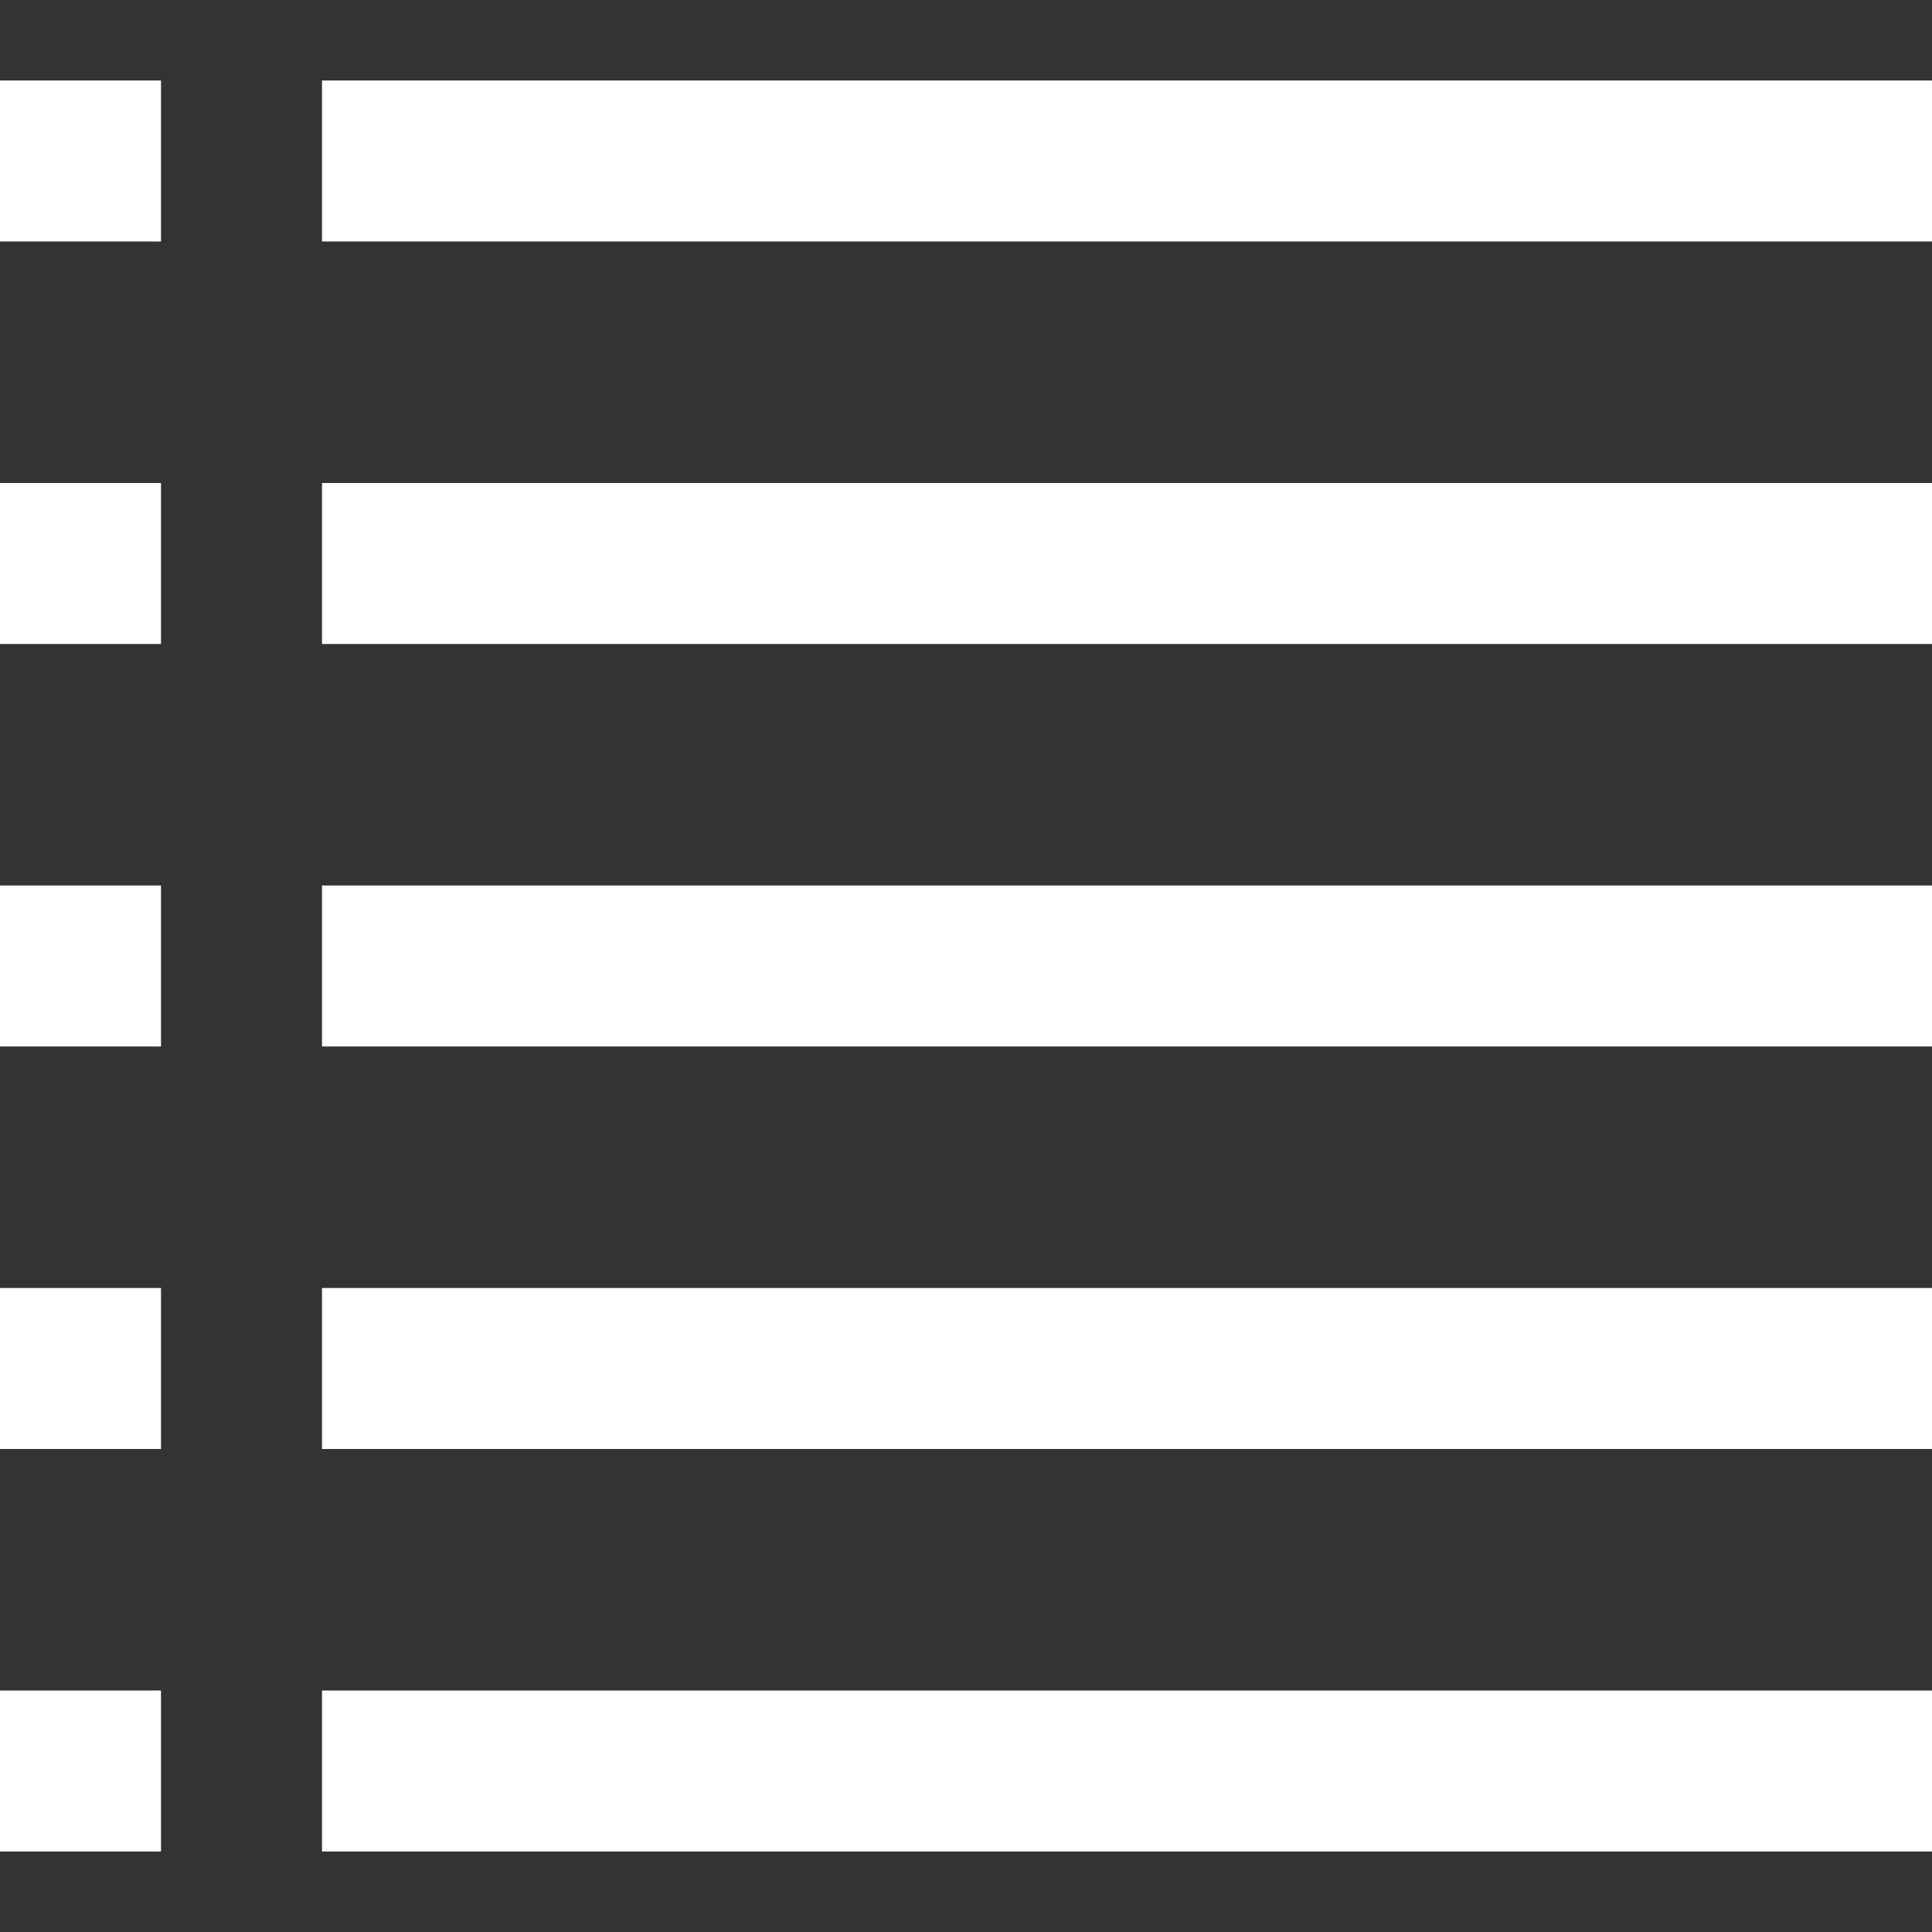 <svg xmlns="http://www.w3.org/2000/svg" fill="#fff" width="24" height="24" viewBox="0 0 24 24"><rect x="0" y="0" width="24" height="24" fill="#333333" stroke="none"/><path d="M2 23h-2v-2h2v2zm0-12h-2v2h2v-2zm0 5h-2v2h2v-2zm0-15h-2v2h2v-2zm2 0v2h20v-2h-20zm-2 5h-2v2h2v-2zm2 7h20v-2h-20v2zm0 10h20v-2h-20v2zm0-15h20v-2h-20v2zm0 10h20v-2h-20v2z"/></svg>
